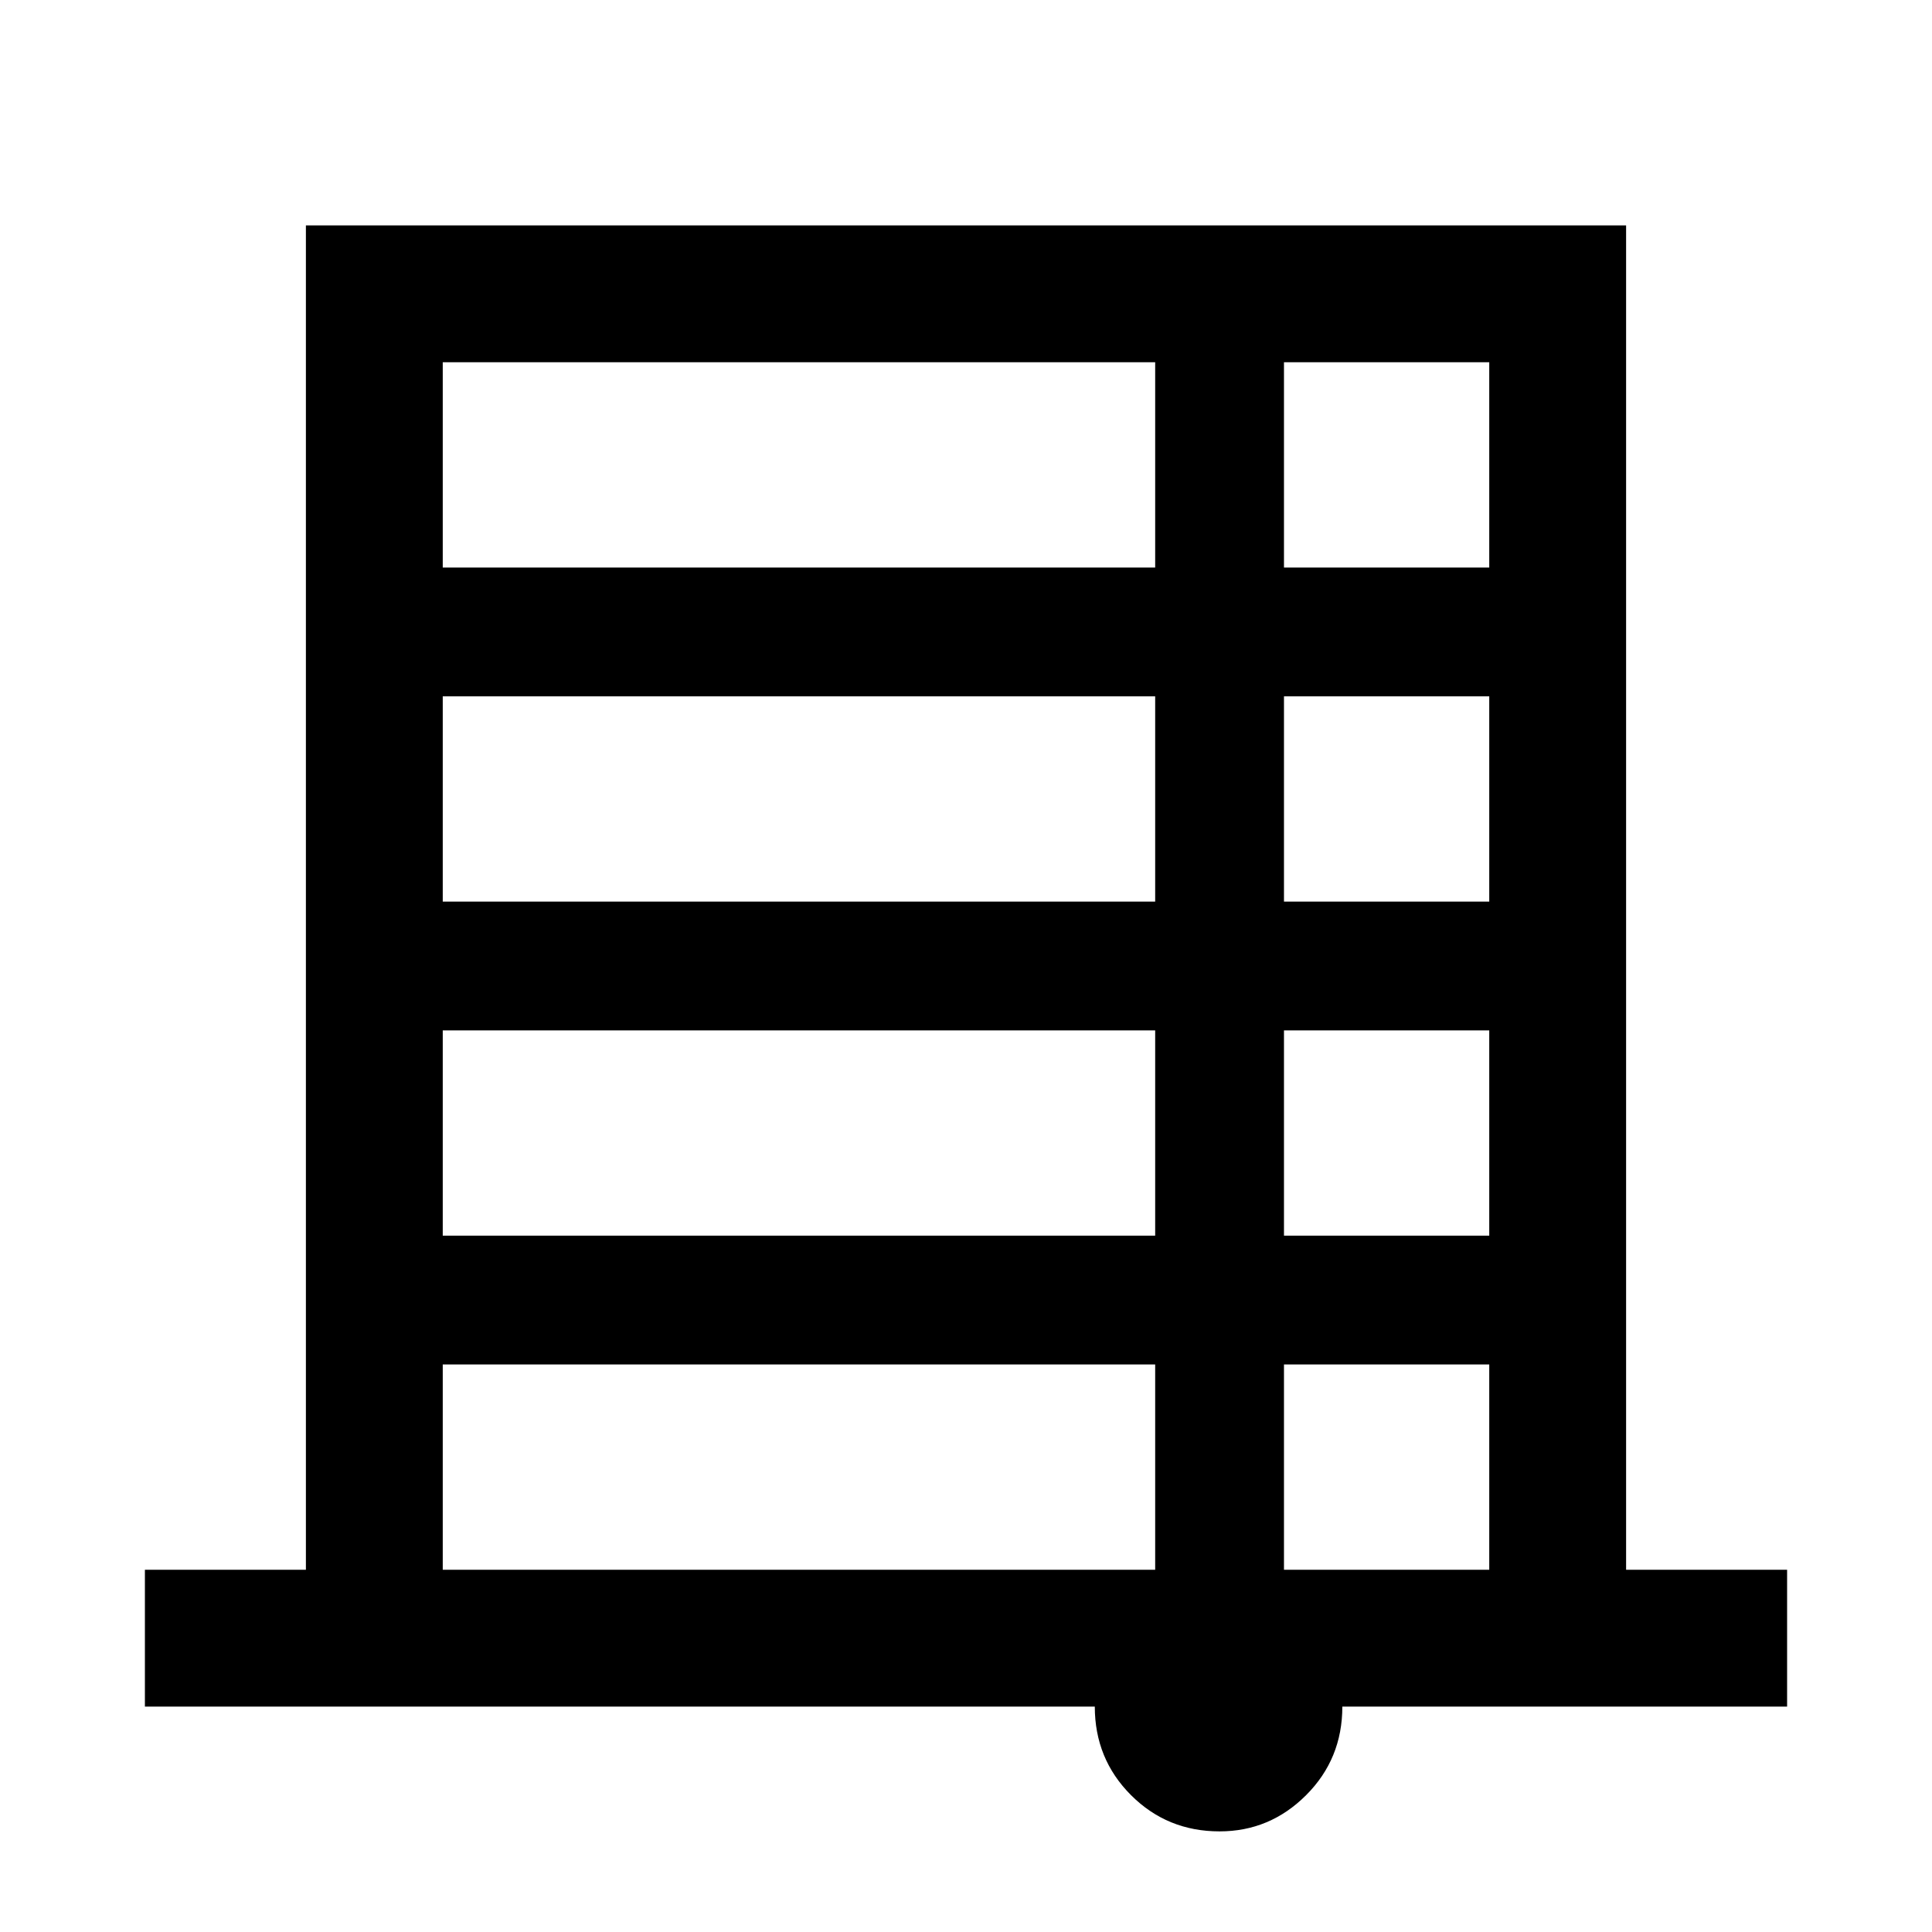 <svg xmlns="http://www.w3.org/2000/svg" width="48" height="48"><path d="M30.3 45.5q-1.3 0-2.2-.9-.9-.9-.9-2.2H3.6V39h4V5.6h32.8V39h4v3.4H33.35q0 1.3-.9 2.2-.9.9-2.15.9zM11 14.1h17.7V9H11zm20.9 0H37V9h-5.1zM11 22.4h17.7v-5.1H11zm20.9 0H37v-5.1h-5.1zM11 30.7h17.7v-5.1H11zm20.9 0H37v-5.1h-5.1zM11 39h17.7v-5.1H11zm20.9 0H37v-5.1h-5.1z"/></svg>